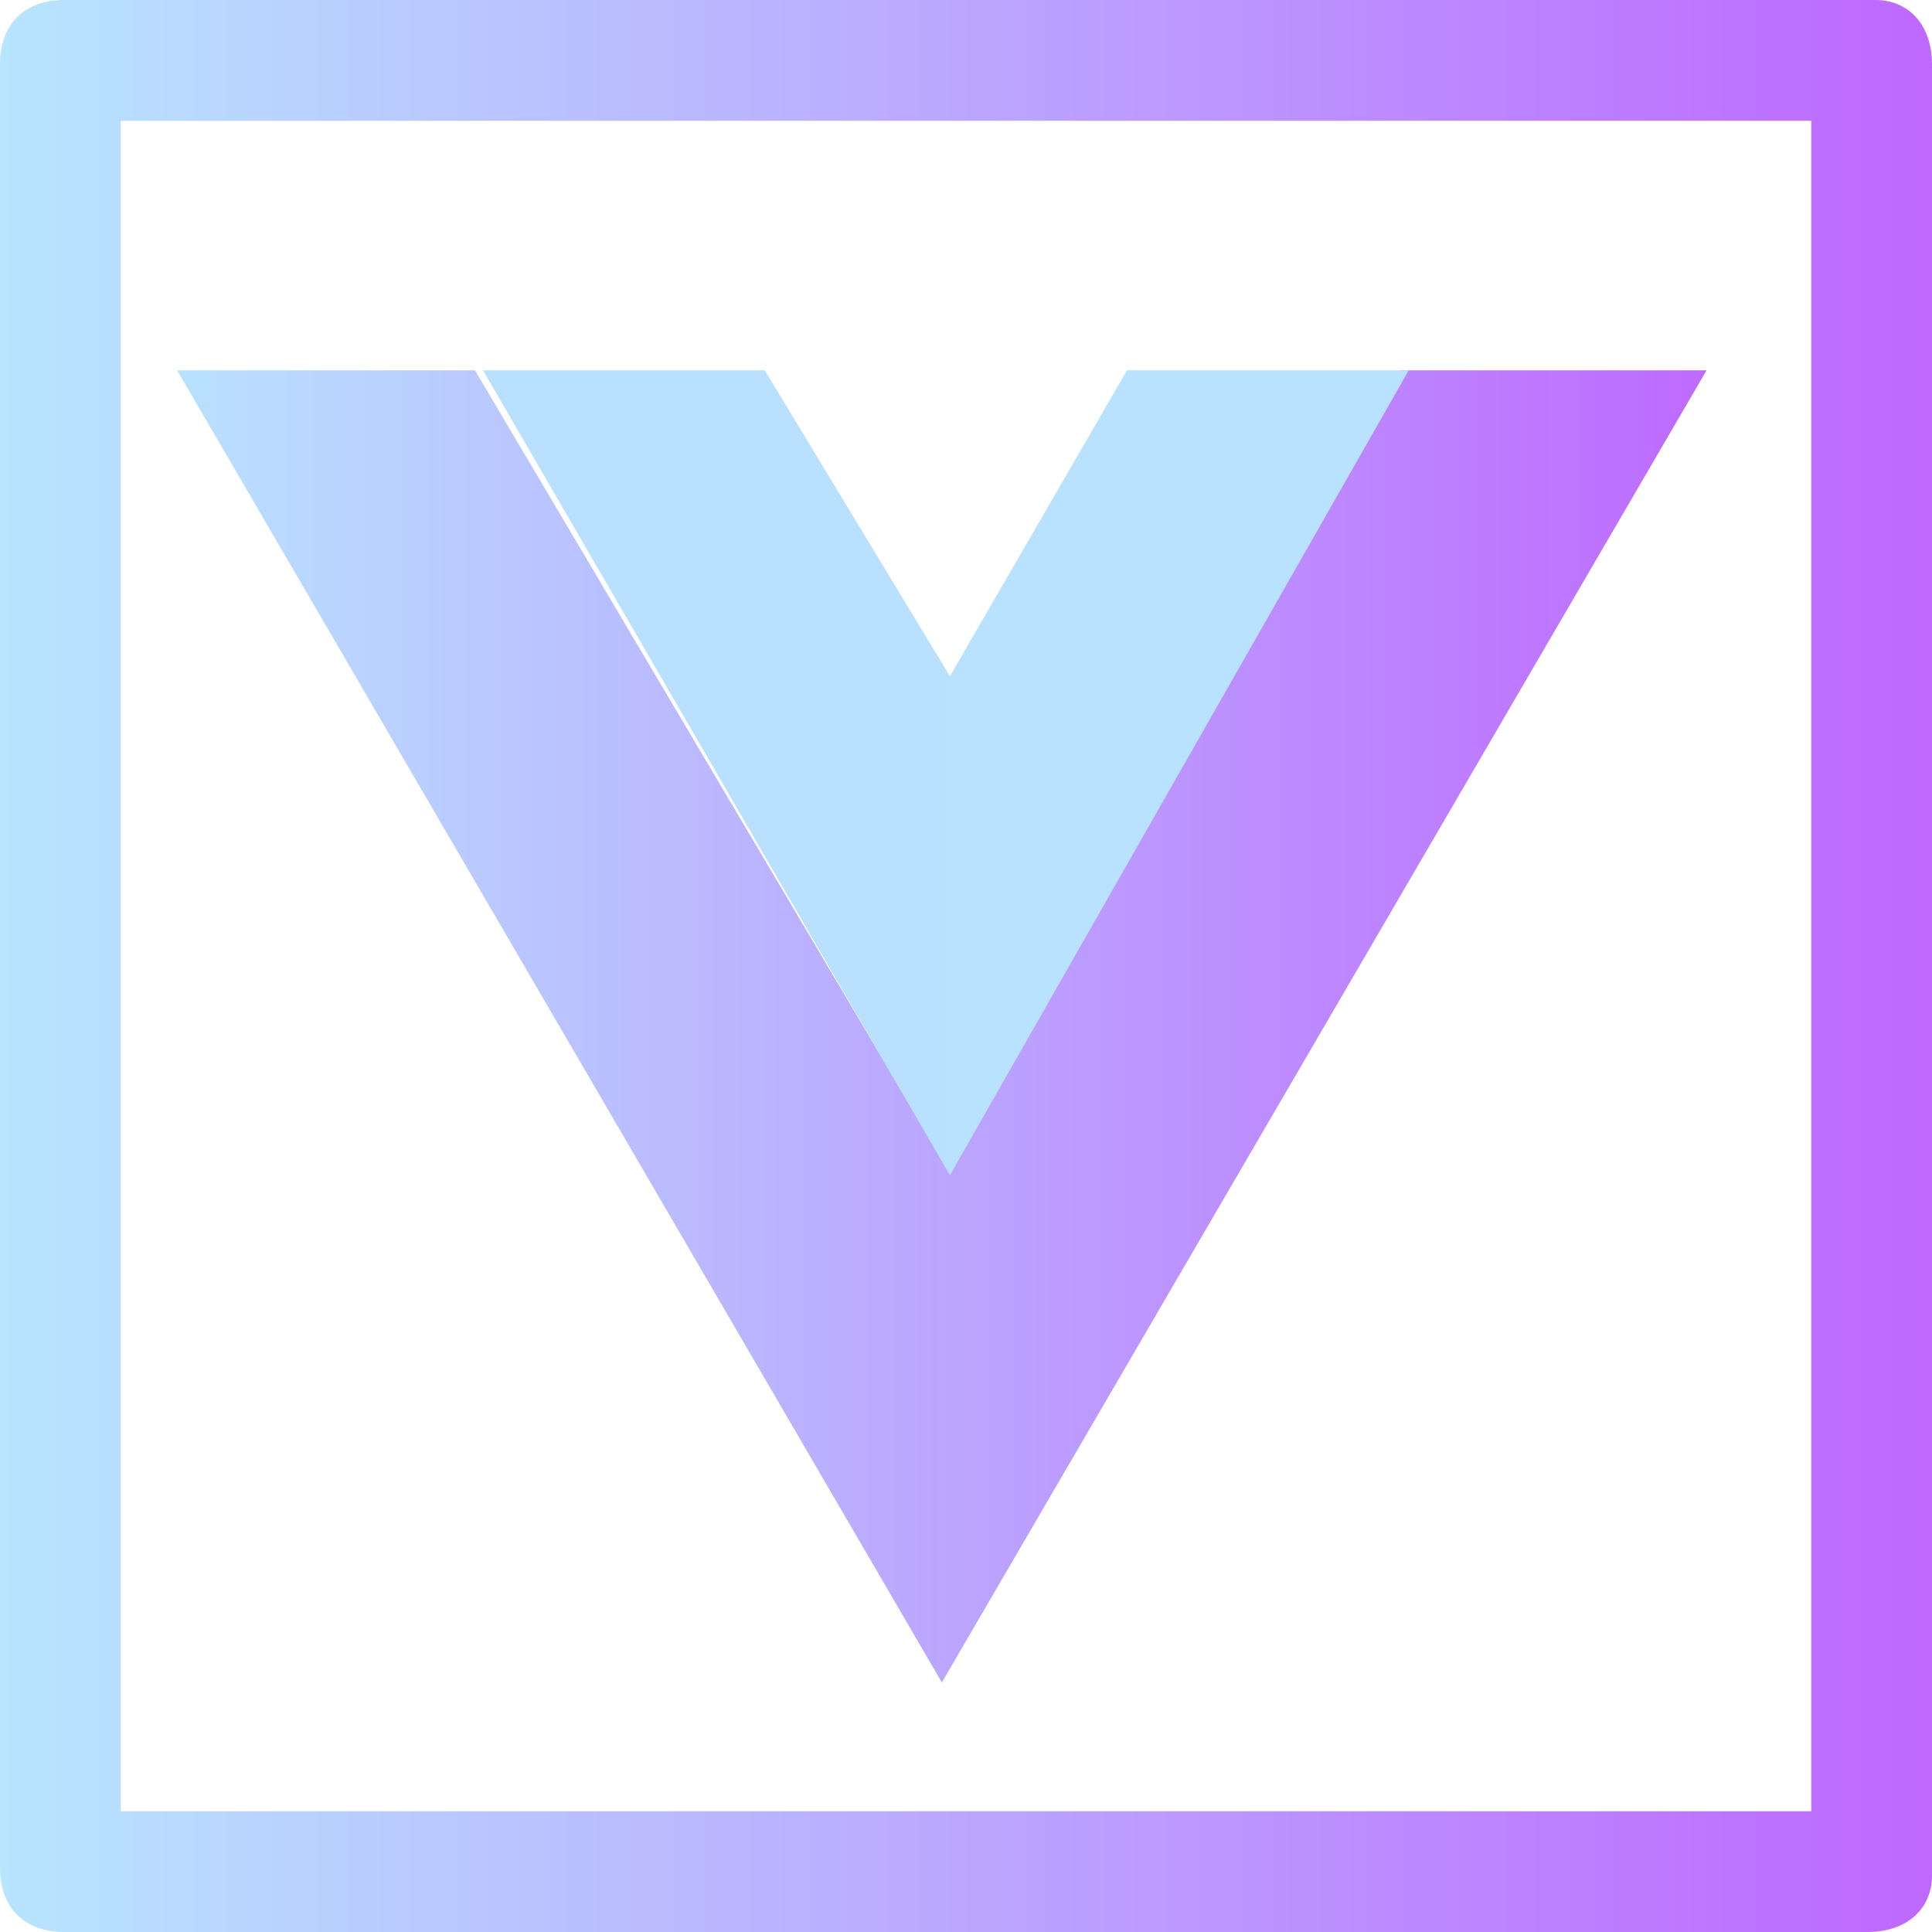 <?xml version="1.0" encoding="utf-8"?>
<!-- Generator: Adobe Illustrator 24.3.0, SVG Export Plug-In . SVG Version: 6.00 Build 0)  -->
<svg version="1.1" id="vue-dot-js" xmlns="http://www.w3.org/2000/svg" xmlns:xlink="http://www.w3.org/1999/xlink" x="0px" y="0px"
	 viewBox="0 0 24 24" style="enable-background:new 0 0 24 24;" xml:space="preserve">
<style type="text/css">
	.st0{fill:url(#SVGID_1_);}
	.st1{fill:url(#SVGID_2_);}
	.st2{fill:url(#SVGID_3_);}
</style>
<polygon points="1,23.6 1,23.6 1,23.6 "/>
<linearGradient id="SVGID_1_" gradientUnits="userSpaceOnUse" x1="2.218552e-02" y1="14" x2="23.978" y2="14" gradientTransform="matrix(1 0 0 -1 0 26)">
	<stop  offset="8.073434e-08" style="stop-color:#B8E5FF"/>
	<stop  offset="1" style="stop-color:#BE68FF"/>
</linearGradient>
<path class="st0" d="M23.2,24H0.8C0.3,24,0,23.7,0,23.2V0.8C0,0.3,0.3,0,0.8,0h22.5C23.7,0,24,0.3,24,0.8v22.5
	C24,23.7,23.7,24,23.2,24z M1.5,22.5h21v-21h-21V22.5z"/>
<linearGradient id="SVGID_2_" gradientUnits="userSpaceOnUse" x1="2.189" y1="12.783" x2="21.125" y2="12.783">
	<stop  offset="0" style="stop-color:#B9E1FF"/>
	<stop  offset="1" style="stop-color:#BE6BFF"/>
</linearGradient>
<path class="st1" d="M2.2,4.6l9.5,16.3l9.5-16.3h-3.8l-5.7,9.8L5.9,4.6H2.2z"/>
<linearGradient id="SVGID_3_" gradientUnits="userSpaceOnUse" x1="5.957" y1="9.594" x2="17.491" y2="9.594">
	<stop  offset="0" style="stop-color:#B9E1FF"/>
	<stop  offset="1" style="stop-color:#B8E2FF"/>
</linearGradient>
<path class="st2" d="M6,4.6l5.8,10l5.7-10h-3.5l-2.2,3.8L9.5,4.6C9.5,4.6,6,4.6,6,4.6z"/>
</svg>
